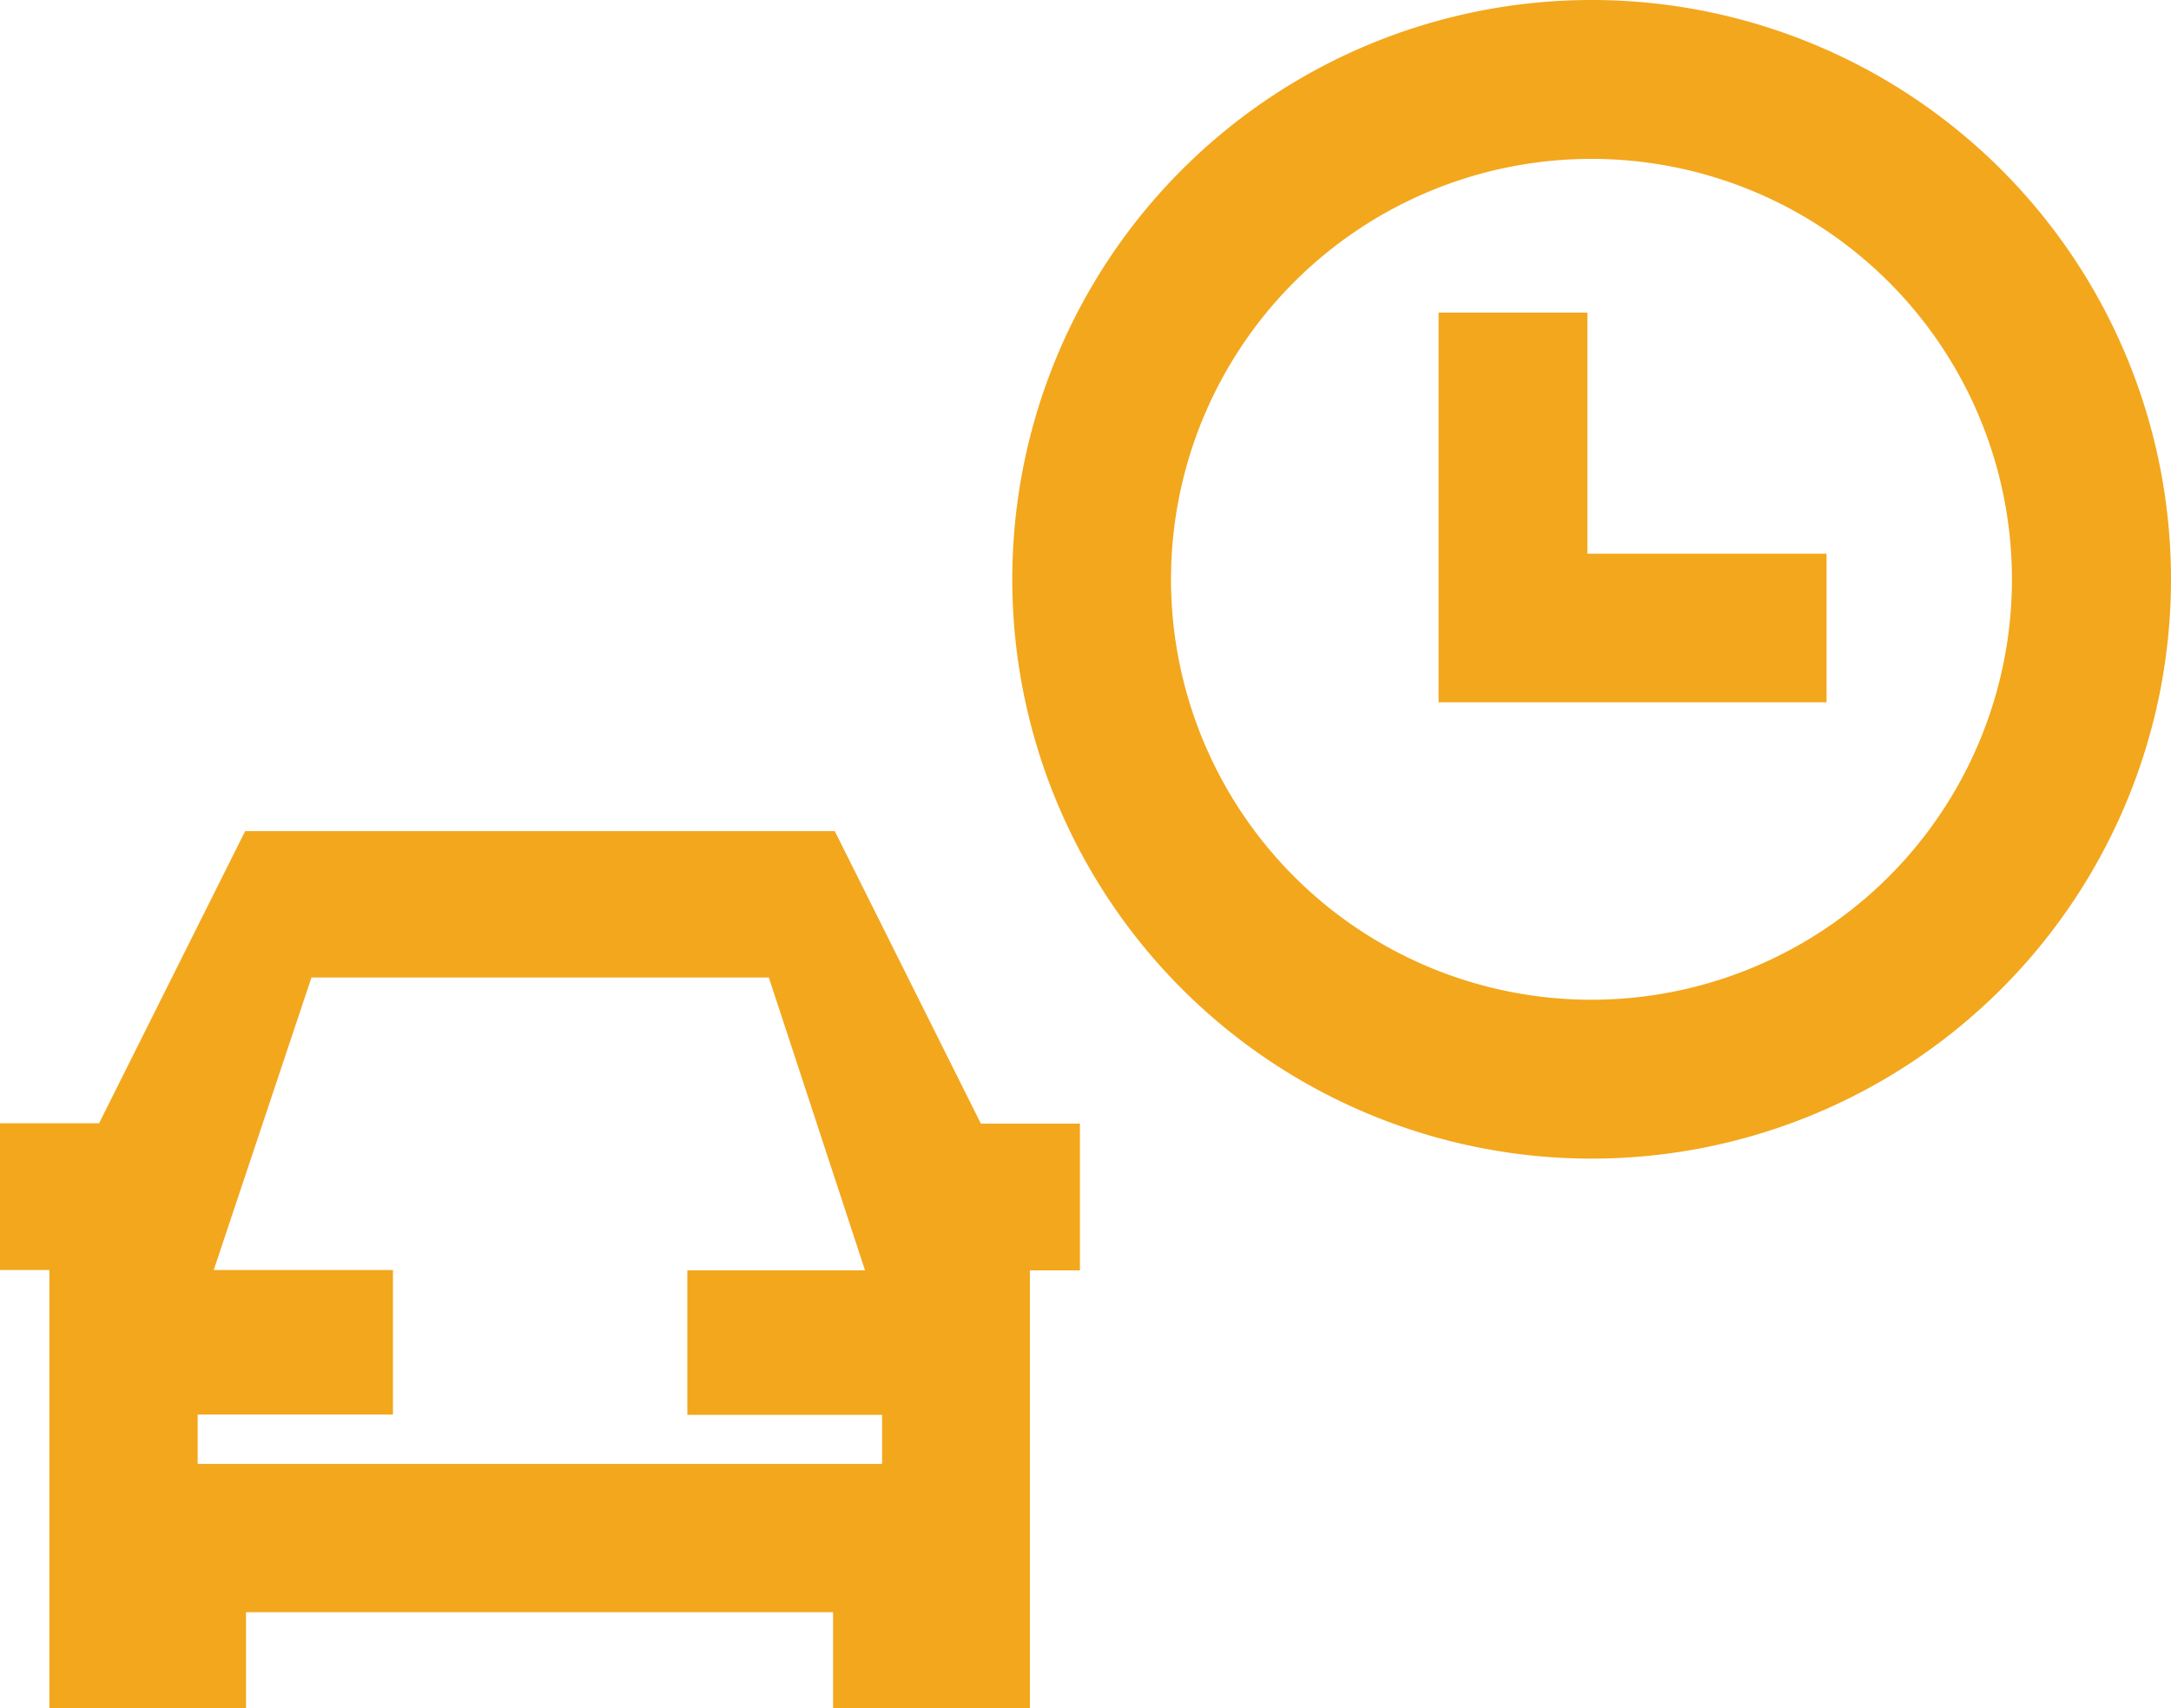<svg xmlns="http://www.w3.org/2000/svg" viewBox="0 0 127.07 100"><g id="Layer_2" data-name="Layer 2"><g id="clock"><path d="M57.41,65.77,48.86,48.65H14.35L5.8,65.75H0v8.59H2.89V100H14.4V94.37H48.76V100H60.28V74.36h2.93V65.77ZM51.63,85.69H11.57V82.8H23V74.34H12.51l5.72-17.12H45l5.63,17.14H40.23v8.46h11.4Z" style="fill:#f3a71d"/><path d="M93.15,0a33.91,33.91,0,1,0,33.92,33.91A33.91,33.91,0,0,0,93.15,0Zm0,58.52a24.61,24.61,0,1,1,24.61-24.61A24.61,24.61,0,0,1,93.15,58.52Z" style="fill:#f3a71d"/><polygon points="106.91 32.41 106.91 41.11 84.2 41.11 84.2 18.3 92.91 18.3 92.91 32.41 106.91 32.41" style="fill:#f3a71d"/></g></g></svg>